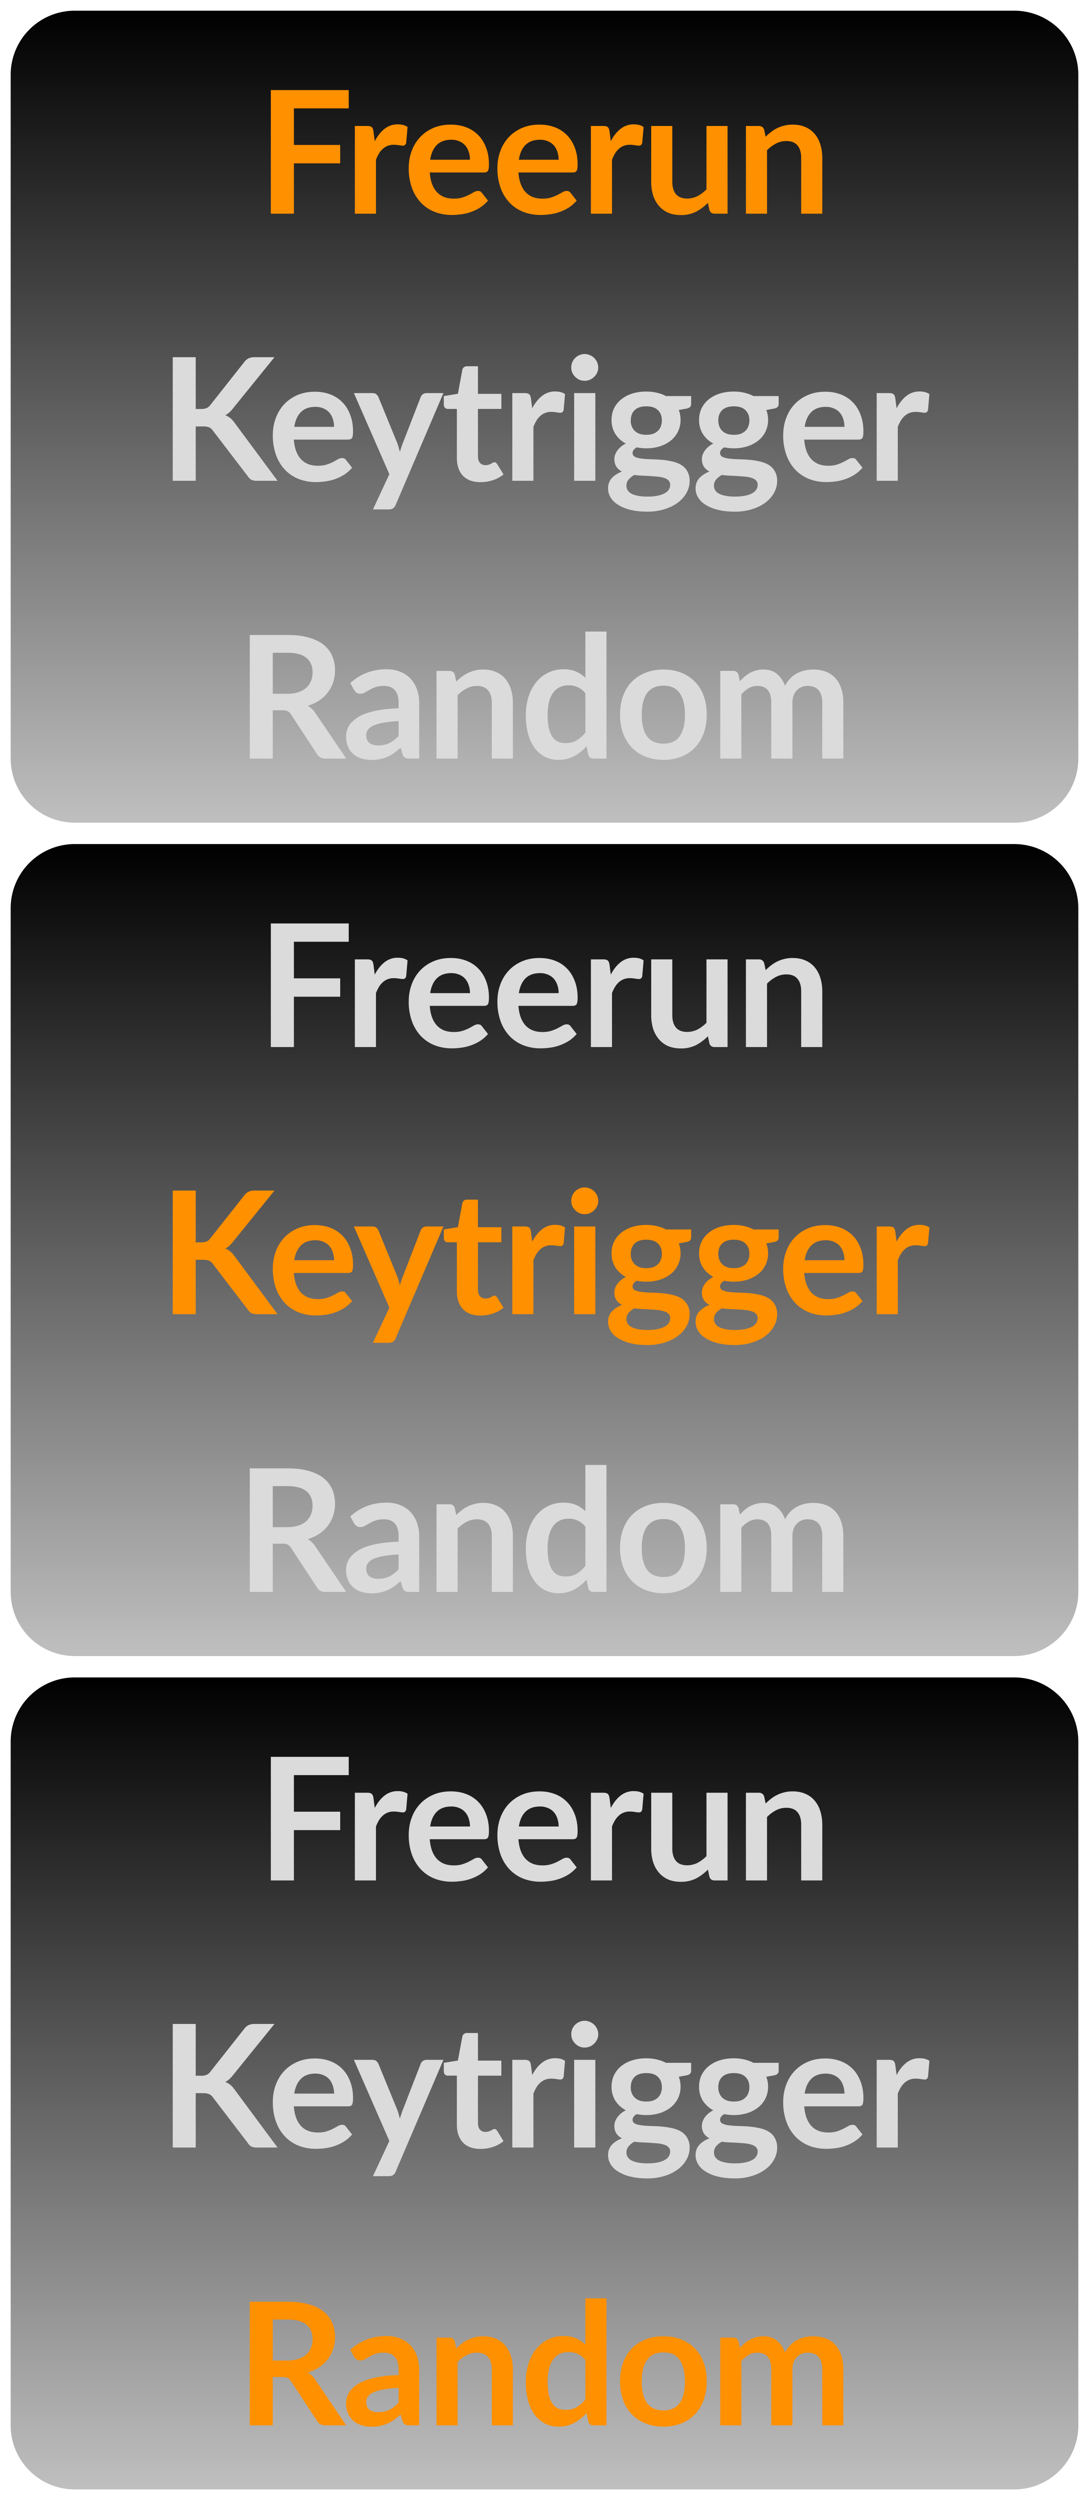<svg width="51" height="117" fill="none" xmlns="http://www.w3.org/2000/svg"><path d="M.5 3.5a3 3 0 0 1 3-3h44a3 3 0 0 1 3 3v32a3 3 0 0 1-3 3h-44a3 3 0 0 1-3-3v-32Z" fill="url(#a)"/><path d="M13.764 5.072v1.712h2.168v.86h-2.168V10h-1.08V4.216h3.648v.856h-2.568Zm3.787 1.536c.128-.246.28-.438.456-.576a.966.966 0 0 1 .623-.212c.19 0 .342.041.457.124l-.064.74a.195.195 0 0 1-.06.104.16.16 0 0 1-.1.028c-.04 0-.1-.007-.18-.02a1.34 1.34 0 0 0-.229-.02.74.74 0 0 0-.524.188.973.973 0 0 0-.18.216 2.31 2.31 0 0 0-.143.292V10h-.988V5.896h.58c.1 0 .171.018.211.056.04.034.067.098.08.192l.06.464Zm4.459.868c0-.128-.019-.248-.056-.36a.833.833 0 0 0-.16-.3.73.73 0 0 0-.276-.2.905.905 0 0 0-.384-.076c-.286 0-.511.081-.676.244-.163.162-.267.393-.312.692h1.864Zm-1.884.596c.016.21.053.393.112.548.058.152.136.278.232.38.096.098.209.173.34.224.133.048.28.072.44.072.16 0 .297-.019.412-.056a1.84 1.84 0 0 0 .304-.124c.088-.046.164-.087.228-.124a.394.394 0 0 1 .192-.056c.082 0 .144.03.184.092l.284.36a1.69 1.69 0 0 1-.368.324 2.188 2.188 0 0 1-.88.316c-.152.021-.3.032-.444.032-.286 0-.551-.047-.796-.14a1.818 1.818 0 0 1-.64-.42 1.996 1.996 0 0 1-.428-.688 2.679 2.679 0 0 1-.156-.952c0-.28.045-.543.136-.788.09-.248.22-.463.388-.644.17-.184.377-.33.62-.436.245-.107.521-.16.828-.16.258 0 .497.041.716.124.218.082.406.204.564.364.157.157.28.352.368.584.09.23.136.492.136.788 0 .15-.016.25-.048.304-.032.05-.094.076-.184.076h-2.54Zm6.037-.596c0-.128-.018-.248-.056-.36a.833.833 0 0 0-.16-.3.73.73 0 0 0-.276-.2.906.906 0 0 0-.384-.076c-.285 0-.51.081-.676.244-.163.162-.267.393-.312.692h1.864Zm-1.884.596c.016.21.053.393.112.548.059.152.136.278.232.38.096.098.21.173.34.224.133.048.28.072.44.072.16 0 .298-.019.412-.056.117-.038.219-.079.304-.124.088-.046.164-.087.228-.124a.393.393 0 0 1 .192-.056c.083 0 .144.03.184.092l.284.36c-.11.128-.232.236-.368.324a2.188 2.188 0 0 1-.88.316c-.152.021-.3.032-.444.032-.285 0-.55-.047-.796-.14a1.817 1.817 0 0 1-.64-.42 1.994 1.994 0 0 1-.428-.688 2.679 2.679 0 0 1-.156-.952c0-.28.045-.543.136-.788.09-.248.22-.463.388-.644.17-.184.378-.33.62-.436.245-.107.521-.16.828-.16.259 0 .498.041.716.124.219.082.407.204.564.364.157.157.28.352.368.584.09.23.136.492.136.788 0 .15-.016.25-.048.304-.032.05-.093.076-.184.076h-2.54Zm4.326-1.464c.128-.246.28-.438.456-.576a.966.966 0 0 1 .624-.212c.189 0 .34.041.456.124l-.064.74a.195.195 0 0 1-.06.104.16.16 0 0 1-.1.028c-.04 0-.1-.007-.18-.02a1.34 1.34 0 0 0-.228-.02.74.74 0 0 0-.524.188.967.967 0 0 0-.18.216c-.051.085-.1.182-.144.292V10h-.988V5.896h.58c.1 0 .172.018.212.056.04.034.066.098.08.192l.06.464Zm5.468-.712V10h-.604c-.13 0-.213-.06-.248-.18l-.068-.328c-.168.17-.353.31-.556.416a1.55 1.55 0 0 1-.716.156c-.224 0-.423-.037-.596-.112a1.213 1.213 0 0 1-.432-.324 1.437 1.437 0 0 1-.268-.492 2.154 2.154 0 0 1-.088-.632V5.896h.988v2.608c0 .25.057.445.172.584.117.136.292.204.524.204.17 0 .33-.038.48-.112.15-.078.29-.183.424-.316V5.896h.988Zm1.784.504c.082-.083.169-.159.26-.228a1.597 1.597 0 0 1 .624-.296c.117-.03.245-.044.384-.044.224 0 .422.038.596.116.173.074.317.181.432.32.117.136.205.3.264.492.06.19.092.398.092.628V10h-.988V7.388c0-.25-.058-.444-.172-.58-.115-.139-.29-.208-.524-.208-.171 0-.331.038-.48.116a1.72 1.72 0 0 0-.424.316V10h-.988V5.896h.604c.128 0 .212.06.252.18l.068.324Z" fill="#FF9000"/><path d="M9.166 19.14h.252a.683.683 0 0 0 .252-.04.444.444 0 0 0 .172-.136l1.596-2.02a.565.565 0 0 1 .208-.176.664.664 0 0 1 .28-.052h.928l-1.948 2.404c-.115.147-.234.25-.356.312a.769.769 0 0 1 .236.136c.072.056.14.13.204.224l2.008 2.708h-.948a.623.623 0 0 1-.288-.052.471.471 0 0 1-.156-.16L9.97 20.152A.428.428 0 0 0 9.794 20a.741.741 0 0 0-.288-.044h-.34V22.5H8.09v-5.784h1.076v2.424Zm6.48.836c0-.128-.02-.248-.057-.36a.833.833 0 0 0-.16-.3.731.731 0 0 0-.276-.2.905.905 0 0 0-.384-.076c-.285 0-.51.081-.676.244-.162.163-.266.393-.312.692h1.864Zm-1.885.596c.016.21.054.393.112.548.059.152.136.279.232.38.096.099.21.173.34.224.134.048.28.072.44.072.16 0 .298-.019.412-.056.118-.037.219-.079.304-.124.088-.045.164-.087.228-.124a.393.393 0 0 1 .192-.056c.083 0 .144.03.184.092l.284.36c-.109.128-.232.236-.368.324a2.188 2.188 0 0 1-.88.316c-.152.021-.3.032-.444.032a2.22 2.22 0 0 1-.796-.14 1.817 1.817 0 0 1-.64-.42 1.995 1.995 0 0 1-.428-.688 2.68 2.68 0 0 1-.156-.952c0-.28.046-.543.136-.788.091-.248.22-.463.388-.644.171-.184.378-.33.62-.436.246-.107.522-.16.828-.16.259 0 .498.041.716.124.219.083.407.204.564.364.158.157.28.352.368.584.091.23.136.492.136.788 0 .15-.016.25-.048.304-.032.05-.093.076-.184.076h-2.54Zm7.005-2.176-2.236 5.232a.359.359 0 0 1-.116.156c-.046.037-.116.056-.212.056h-.736l.768-1.648-1.66-3.796h.868c.077 0 .137.019.18.056a.35.35 0 0 1 .1.128l.872 2.128c.029.072.053.144.072.216l.06.22.072-.22c.024-.075.05-.148.08-.22l.824-2.124a.29.29 0 0 1 .272-.184h.792Zm1.738 4.168c-.357 0-.632-.1-.824-.3-.189-.203-.284-.481-.284-.836v-2.292h-.42a.192.192 0 0 1-.136-.052c-.037-.035-.056-.087-.056-.156v-.392l.66-.108.208-1.12a.219.219 0 0 1 .076-.124.226.226 0 0 1 .144-.044h.512v1.292h1.096v.704h-1.096v2.224c0 .128.031.228.092.3a.33.33 0 0 0 .26.108.49.49 0 0 0 .26-.068c.032-.016.06-.03.084-.044a.129.129 0 0 1 .072-.024c.03 0 .054.008.072.024a.286.286 0 0 1 .06.064l.296.48c-.144.12-.309.21-.496.272-.186.061-.38.092-.58.092Zm2.42-3.456c.129-.245.28-.437.457-.576a.966.966 0 0 1 .624-.212c.19 0 .341.041.456.124l-.064.74a.195.195 0 0 1-.06.104.159.159 0 0 1-.1.028c-.04 0-.1-.007-.18-.02a1.343 1.343 0 0 0-.228-.02.74.74 0 0 0-.524.188.969.969 0 0 0-.18.216c-.05.085-.099.183-.144.292V22.5h-.988v-4.104h.58c.101 0 .172.019.212.056.04.035.067.099.08.192l.06.464Zm2.957-.712V22.5h-.992v-4.104h.992Zm.136-1.196a.563.563 0 0 1-.052.24.642.642 0 0 1-.14.196.664.664 0 0 1-.2.136.642.642 0 0 1-.492 0 .679.679 0 0 1-.332-.332.642.642 0 0 1 0-.488.619.619 0 0 1 .332-.332.599.599 0 0 1 .492 0 .63.63 0 0 1 .392.58Zm2.252 3.148c.122 0 .229-.016.32-.048a.628.628 0 0 0 .224-.14.536.536 0 0 0 .136-.212.747.747 0 0 0 .047-.272c0-.203-.06-.363-.183-.48-.12-.12-.302-.18-.544-.18-.243 0-.426.06-.548.18-.12.117-.18.277-.18.48a.647.647 0 0 0 .18.484.674.674 0 0 0 .227.14c.094.032.2.048.32.048Zm1.116 2.336a.273.273 0 0 0-.073-.196.457.457 0 0 0-.196-.116c-.082-.03-.18-.05-.291-.064a15.121 15.121 0 0 0-.736-.048 4.463 4.463 0 0 1-.384-.032.954.954 0 0 0-.268.216.446.446 0 0 0-.049.488.465.465 0 0 0 .172.164c.08.045.183.08.309.104.125.027.278.04.46.04.183 0 .342-.015.476-.044.133-.027.242-.065.328-.116a.477.477 0 0 0 .192-.176.42.42 0 0 0 .06-.22Zm.983-4.148v.368c0 .117-.07.19-.212.216l-.367.068c.055.141.083.296.083.464a1.216 1.216 0 0 1-.46.968 1.61 1.61 0 0 1-.511.268 2.093 2.093 0 0 1-.633.092c-.08 0-.157-.004-.232-.012a2.933 2.933 0 0 1-.22-.032c-.127.077-.191.164-.191.26 0 .083.037.144.111.184.078.037.18.064.305.08s.267.027.427.032c.16.003.325.01.492.024.168.013.332.037.492.072.16.032.303.084.428.156.126.072.226.17.3.296a.88.88 0 0 1 .117.476c0 .181-.046.357-.136.528-.089.17-.218.323-.389.456-.167.133-.375.24-.623.32a2.624 2.624 0 0 1-.84.124c-.31 0-.58-.03-.809-.092a1.859 1.859 0 0 1-.572-.24 1.019 1.019 0 0 1-.34-.344.812.812 0 0 1-.111-.408c0-.192.057-.352.171-.48.118-.13.278-.235.48-.312a.69.69 0 0 1-.26-.224.639.639 0 0 1-.095-.368c0-.061.01-.124.032-.188a.91.91 0 0 1 .1-.196 1.099 1.099 0 0 1 .404-.336 1.31 1.31 0 0 1-.492-.448 1.207 1.207 0 0 1-.177-.656c0-.203.04-.385.12-.548a1.24 1.24 0 0 1 .34-.42c.147-.117.32-.207.516-.268.2-.061.418-.092.652-.092.177 0 .342.019.497.056.154.035.296.087.424.156h1.18Zm2 1.812c.122 0 .229-.016.32-.048a.63.63 0 0 0 .223-.14.538.538 0 0 0 .136-.212.747.747 0 0 0 .048-.272c0-.203-.061-.363-.184-.48-.12-.12-.301-.18-.544-.18-.242 0-.425.06-.548.18-.12.117-.18.277-.18.48 0 .096.015.185.044.268a.645.645 0 0 0 .136.216.672.672 0 0 0 .228.14c.094.032.2.048.32.048Zm1.115 2.336a.273.273 0 0 0-.072-.196.457.457 0 0 0-.196-.116c-.082-.03-.18-.05-.292-.064a15.17 15.17 0 0 0-.736-.048 4.456 4.456 0 0 1-.384-.032.952.952 0 0 0-.268.216.445.445 0 0 0-.048.488.464.464 0 0 0 .172.164c.08.045.183.08.308.104.126.027.279.04.46.04.184 0 .343-.015.476-.044.134-.027.243-.065.328-.116a.477.477 0 0 0 .192-.176.42.42 0 0 0 .06-.22Zm.984-4.148v.368c0 .117-.07.19-.212.216l-.368.068c.056.141.084.296.084.464a1.216 1.216 0 0 1-.46.968 1.61 1.61 0 0 1-.512.268 2.094 2.094 0 0 1-.632.092c-.08 0-.157-.004-.232-.012a2.925 2.925 0 0 1-.22-.032c-.128.077-.192.164-.192.26 0 .083.038.144.112.184a1 1 0 0 0 .304.08c.126.016.268.027.428.032.16.003.324.01.492.024.168.013.332.037.492.072.16.032.303.084.428.156a.82.82 0 0 1 .3.296.88.88 0 0 1 .116.476c0 .181-.045.357-.136.528-.088.17-.217.323-.388.456-.168.133-.376.24-.624.32a2.624 2.624 0 0 1-.84.124c-.309 0-.578-.03-.808-.092a1.859 1.859 0 0 1-.572-.24 1.019 1.019 0 0 1-.34-.344.811.811 0 0 1-.112-.408c0-.192.058-.352.172-.48a1.21 1.21 0 0 1 .48-.312.69.69 0 0 1-.26-.224.639.639 0 0 1-.096-.368c0-.061.011-.124.032-.188a.905.905 0 0 1 .1-.196 1.096 1.096 0 0 1 .404-.336 1.31 1.31 0 0 1-.492-.448 1.207 1.207 0 0 1-.176-.656c0-.203.04-.385.12-.548a1.24 1.24 0 0 1 .34-.42c.147-.117.319-.207.516-.268.2-.061.418-.092.652-.092.176 0 .342.019.496.056.155.035.296.087.424.156h1.18Zm3.08 1.44a1.13 1.13 0 0 0-.055-.36.831.831 0 0 0-.16-.3.731.731 0 0 0-.276-.2.905.905 0 0 0-.384-.076c-.286 0-.511.081-.676.244-.163.163-.267.393-.313.692h1.864Zm-1.883.596c.015.21.053.393.111.548.06.152.136.279.233.38.095.099.209.173.34.224.133.048.28.072.44.072.16 0 .297-.019.412-.056.117-.037.218-.079.303-.124.089-.045.164-.087.228-.124a.394.394 0 0 1 .192-.056c.083 0 .145.03.184.092l.285.36a1.69 1.69 0 0 1-.369.324 2.186 2.186 0 0 1-.88.316c-.151.021-.3.032-.444.032-.285 0-.55-.047-.795-.14a1.818 1.818 0 0 1-.64-.42 1.996 1.996 0 0 1-.428-.688 2.68 2.68 0 0 1-.157-.952c0-.28.046-.543.136-.788.091-.248.22-.463.389-.644.17-.184.377-.33.62-.436.245-.107.52-.16.828-.16.258 0 .497.041.715.124.22.083.407.204.565.364.157.157.28.352.367.584.091.23.136.492.136.788 0 .15-.016.25-.047.304-.032.05-.094.076-.184.076h-2.54Zm4.325-1.464c.128-.245.28-.437.456-.576a.966.966 0 0 1 .624-.212c.19 0 .341.041.456.124l-.064.74a.197.197 0 0 1-.06.104.16.16 0 0 1-.1.028c-.04 0-.1-.007-.18-.02a1.345 1.345 0 0 0-.228-.02.739.739 0 0 0-.524.188.969.969 0 0 0-.18.216c-.05.085-.099.183-.144.292V22.5h-.988v-4.104h.58c.101 0 .172.019.212.056.04.035.067.099.08.192l.06.464ZM13.446 32.468c.203 0 .379-.025.528-.076.152-.05.276-.12.372-.208a.85.85 0 0 0 .22-.32 1.1 1.1 0 0 0 .072-.404c0-.293-.097-.518-.292-.676-.192-.157-.486-.236-.884-.236h-.688v1.92h.672Zm2.768 3.032h-.972c-.184 0-.317-.072-.4-.216l-1.216-1.852a.42.42 0 0 0-.152-.148.513.513 0 0 0-.24-.044h-.46v2.26h-1.076v-5.784h1.764c.392 0 .728.041 1.008.124.283.08.513.194.692.34.181.147.315.323.4.528.086.203.128.427.128.672 0 .195-.03.379-.088.552a1.625 1.625 0 0 1-.648.844c-.157.107-.337.19-.54.252.07.04.133.088.192.144a.953.953 0 0 1 .16.192l1.448 2.136Zm2.454-1.752a5.198 5.198 0 0 0-.72.076c-.194.035-.35.08-.468.136a.615.615 0 0 0-.252.196.426.426 0 0 0-.076.244c0 .174.051.297.152.372a.677.677 0 0 0 .404.112c.203 0 .378-.036.524-.108.15-.075.295-.187.436-.336v-.692Zm-2.264-1.78c.472-.432 1.04-.648 1.704-.648.24 0 .455.04.644.12.19.077.35.187.48.328.131.139.23.306.296.5.07.195.104.408.104.64V35.5h-.448a.472.472 0 0 1-.216-.04c-.05-.03-.09-.087-.12-.172l-.088-.296a3.898 3.898 0 0 1-.304.248c-.098.07-.201.128-.308.176a1.845 1.845 0 0 1-1.224.08 1.08 1.08 0 0 1-.38-.212.943.943 0 0 1-.248-.348 1.236 1.236 0 0 1-.088-.484.947.947 0 0 1 .22-.604c.08-.093.183-.181.308-.264.126-.083.279-.155.46-.216.184-.061.398-.11.64-.148.243-.04.52-.064.832-.072v-.24c0-.275-.058-.477-.176-.608-.117-.133-.286-.2-.508-.2-.16 0-.293.019-.4.056-.104.038-.196.08-.276.128l-.22.124a.421.421 0 0 1-.216.056.292.292 0 0 1-.176-.052.478.478 0 0 1-.116-.128l-.176-.316Zm4.963-.068a2.61 2.61 0 0 1 .26-.228 1.6 1.6 0 0 1 .624-.296c.117-.03.245-.044.384-.044.224 0 .422.039.596.116.173.075.317.181.432.32.117.136.205.3.264.492.061.19.092.399.092.628V35.5h-.988v-2.612c0-.25-.057-.444-.172-.58-.115-.139-.29-.208-.524-.208-.17 0-.33.039-.48.116-.15.078-.29.183-.424.316V35.5h-.988v-4.104h.604c.128 0 .212.06.252.18l.068.324Zm6.047.544a.968.968 0 0 0-.792-.372.944.944 0 0 0-.404.084.806.806 0 0 0-.308.256c-.085.112-.15.256-.195.432a2.453 2.453 0 0 0-.069.616c0 .24.02.444.056.612.04.165.096.301.168.408.072.104.16.18.264.228.104.046.22.068.349.068.205 0 .38-.043.523-.128.145-.085.28-.207.409-.364v-1.84Zm.988-2.888V35.5h-.604c-.13 0-.213-.06-.247-.18l-.084-.396c-.166.19-.357.343-.572.46a1.528 1.528 0 0 1-.748.176c-.224 0-.43-.047-.616-.14a1.398 1.398 0 0 1-.484-.404 2.02 2.02 0 0 1-.313-.66 3.381 3.381 0 0 1-.108-.896c0-.304.042-.587.124-.848.083-.261.202-.488.357-.68.154-.192.34-.341.556-.448a1.59 1.59 0 0 1 .727-.164c.23 0 .426.036.588.108.163.072.308.17.436.292v-2.164h.988Zm2.671 1.776c.305 0 .58.05.828.148a1.795 1.795 0 0 1 1.052 1.084c.096.261.144.553.144.876 0 .326-.047.619-.144.88a1.87 1.87 0 0 1-.412.668 1.77 1.77 0 0 1-.64.424 2.221 2.221 0 0 1-.828.148c-.306 0-.585-.05-.835-.148a1.81 1.81 0 0 1-.645-.424 1.95 1.95 0 0 1-.412-.668 2.538 2.538 0 0 1-.143-.88c0-.322.047-.614.143-.876.1-.261.236-.483.412-.664.18-.181.394-.321.645-.42.25-.099.529-.148.835-.148Zm0 3.468c.342 0 .594-.114.756-.344.166-.23.248-.565.248-1.008 0-.443-.082-.78-.247-1.012-.163-.232-.415-.348-.756-.348-.347 0-.605.117-.773.352-.165.232-.247.568-.247 1.008 0 .44.082.776.248 1.008.168.23.425.344.771.344Zm2.658.7v-4.104h.604c.128 0 .212.06.252.18l.064.304c.072-.08.147-.153.224-.22a1.344 1.344 0 0 1 .88-.328c.259 0 .47.07.636.212.168.139.294.324.376.556a1.285 1.285 0 0 1 .556-.588c.115-.061.236-.107.364-.136.13-.03.262-.044.392-.044.227 0 .428.035.604.104.176.07.324.17.444.304.12.134.21.296.272.488.064.192.096.412.096.66V35.5h-.988v-2.612c0-.261-.057-.457-.172-.588-.114-.133-.282-.2-.504-.2a.682.682 0 0 0-.512.204.678.678 0 0 0-.152.244.955.955 0 0 0-.056.34V35.5h-.992v-2.612c0-.274-.056-.474-.168-.6-.11-.125-.27-.188-.484-.188a.798.798 0 0 0-.404.108c-.122.07-.237.166-.344.288V35.5h-.988Z" fill="#DBDBDB"/><path d="M.5 42.5a3 3 0 0 1 3-3h44a3 3 0 0 1 3 3v32a3 3 0 0 1-3 3h-44a3 3 0 0 1-3-3v-32Z" fill="url(#b)"/><path d="M13.764 44.072v1.712h2.168v.86h-2.168V49h-1.08v-5.784h3.648v.856h-2.568Zm3.787 1.536c.128-.245.28-.438.456-.576a.966.966 0 0 1 .623-.212c.19 0 .342.041.457.124l-.064.74a.195.195 0 0 1-.06.104.159.159 0 0 1-.1.028c-.04 0-.1-.007-.18-.02a1.343 1.343 0 0 0-.229-.02.741.741 0 0 0-.524.188.974.974 0 0 0-.18.216 2.31 2.31 0 0 0-.143.292V49h-.988v-4.104h.58c.1 0 .171.018.211.056.04.035.067.099.08.192l.06.464Zm4.459.868c0-.128-.019-.248-.056-.36a.833.833 0 0 0-.16-.3.731.731 0 0 0-.276-.2.905.905 0 0 0-.384-.076c-.286 0-.511.081-.676.244-.163.163-.267.393-.312.692h1.864Zm-1.884.596c.016.21.053.393.112.548.058.152.136.279.232.38.096.099.209.173.34.224.133.048.28.072.44.072.16 0 .297-.019.412-.056a1.84 1.84 0 0 0 .304-.124c.088-.045.164-.087.228-.124a.394.394 0 0 1 .192-.056c.082 0 .144.03.184.092l.284.36a1.69 1.69 0 0 1-.368.324 2.188 2.188 0 0 1-.88.316c-.152.021-.3.032-.444.032a2.22 2.22 0 0 1-.796-.14 1.818 1.818 0 0 1-.64-.42 1.996 1.996 0 0 1-.428-.688 2.68 2.68 0 0 1-.156-.952c0-.28.045-.543.136-.788.09-.248.22-.463.388-.644.17-.184.377-.33.62-.436.245-.107.521-.16.828-.16.258 0 .497.041.716.124.218.082.406.204.564.364.157.157.28.352.368.584.09.23.136.492.136.788 0 .15-.016.25-.048.304-.032.05-.094.076-.184.076h-2.54Zm6.037-.596c0-.128-.018-.248-.056-.36a.833.833 0 0 0-.16-.3.731.731 0 0 0-.276-.2.905.905 0 0 0-.384-.076c-.285 0-.51.081-.676.244-.163.163-.267.393-.312.692h1.864Zm-1.884.596c.016.21.053.393.112.548.059.152.136.279.232.38.096.099.21.173.34.224.133.048.28.072.44.072.16 0 .298-.019.412-.056.117-.038.219-.079.304-.124.088-.045.164-.087.228-.124a.393.393 0 0 1 .192-.056c.083 0 .144.03.184.092l.284.36c-.11.128-.232.236-.368.324a2.188 2.188 0 0 1-.88.316c-.152.021-.3.032-.444.032a2.22 2.22 0 0 1-.796-.14 1.817 1.817 0 0 1-.64-.42 1.995 1.995 0 0 1-.428-.688 2.68 2.68 0 0 1-.156-.952c0-.28.045-.543.136-.788.09-.248.22-.463.388-.644.17-.184.378-.33.62-.436.245-.107.521-.16.828-.16.259 0 .498.041.716.124.219.082.407.204.564.364.157.157.28.352.368.584.09.23.136.492.136.788 0 .15-.016.25-.048.304-.032.05-.093.076-.184.076h-2.54Zm4.326-1.464c.128-.245.28-.438.456-.576a.966.966 0 0 1 .624-.212c.189 0 .34.041.456.124l-.064.74a.195.195 0 0 1-.06.104.159.159 0 0 1-.1.028c-.04 0-.1-.007-.18-.02a1.343 1.343 0 0 0-.228-.02.74.74 0 0 0-.524.188.969.969 0 0 0-.18.216c-.051.085-.1.182-.144.292V49h-.988v-4.104h.58c.1 0 .172.018.212.056.04.035.066.099.08.192l.06.464Zm5.468-.712V49h-.604c-.13 0-.213-.06-.248-.18l-.068-.328c-.168.17-.353.31-.556.416a1.55 1.55 0 0 1-.716.156c-.224 0-.423-.038-.596-.112a1.213 1.213 0 0 1-.432-.324 1.437 1.437 0 0 1-.268-.492 2.154 2.154 0 0 1-.088-.632v-2.608h.988v2.608c0 .25.057.445.172.584.117.136.292.204.524.204.17 0 .33-.038.48-.112.15-.078.29-.183.424-.316v-2.968h.988Zm1.784.504a2.6 2.6 0 0 1 .26-.228 1.597 1.597 0 0 1 .624-.296c.117-.03.245-.044.384-.044.224 0 .422.038.596.116.173.075.317.181.432.32.117.136.205.3.264.492.06.19.092.398.092.628V49h-.988v-2.612c0-.25-.058-.444-.172-.58-.115-.139-.29-.208-.524-.208-.171 0-.331.038-.48.116a1.72 1.72 0 0 0-.424.316V49h-.988v-4.104h.604c.128 0 .212.06.252.18l.068.324Z" fill="#DBDBDB"/><path d="M9.166 58.14h.252a.683.683 0 0 0 .252-.04.444.444 0 0 0 .172-.136l1.596-2.02a.565.565 0 0 1 .208-.176.664.664 0 0 1 .28-.052h.928l-1.948 2.404c-.115.147-.234.25-.356.312a.769.769 0 0 1 .236.136c.072.056.14.13.204.224l2.008 2.708h-.948a.623.623 0 0 1-.288-.052.471.471 0 0 1-.156-.16L9.97 59.152A.428.428 0 0 0 9.794 59a.741.741 0 0 0-.288-.044h-.34V61.5H8.09v-5.784h1.076v2.424Zm6.48.836c0-.128-.02-.248-.057-.36a.833.833 0 0 0-.16-.3.731.731 0 0 0-.276-.2.905.905 0 0 0-.384-.076c-.285 0-.51.081-.676.244-.162.163-.266.393-.312.692h1.864Zm-1.885.596c.016.21.054.393.112.548.059.152.136.279.232.38.096.099.21.173.34.224.134.048.28.072.44.072.16 0 .298-.019.412-.056.118-.037.219-.079.304-.124.088-.045.164-.087.228-.124a.393.393 0 0 1 .192-.056c.083 0 .144.03.184.092l.284.36c-.109.128-.232.236-.368.324a2.188 2.188 0 0 1-.88.316c-.152.021-.3.032-.444.032a2.22 2.22 0 0 1-.796-.14 1.817 1.817 0 0 1-.64-.42 1.995 1.995 0 0 1-.428-.688 2.68 2.68 0 0 1-.156-.952c0-.28.046-.543.136-.788.091-.248.22-.463.388-.644.171-.184.378-.33.62-.436.246-.107.522-.16.828-.16.259 0 .498.041.716.124.219.083.407.204.564.364.158.157.28.352.368.584.091.23.136.492.136.788 0 .15-.016.25-.048.304-.032.05-.093.076-.184.076h-2.54Zm7.005-2.176-2.236 5.232a.359.359 0 0 1-.116.156c-.046.037-.116.056-.212.056h-.736l.768-1.648-1.66-3.796h.868c.077 0 .137.019.18.056a.35.35 0 0 1 .1.128l.872 2.128c.029.072.053.144.072.216l.06.22.072-.22c.024-.075.05-.148.08-.22l.824-2.124a.29.29 0 0 1 .272-.184h.792Zm1.738 4.168c-.357 0-.632-.1-.824-.3-.189-.203-.284-.481-.284-.836v-2.292h-.42a.192.192 0 0 1-.136-.052c-.037-.035-.056-.087-.056-.156v-.392l.66-.108.208-1.12a.219.219 0 0 1 .076-.124.226.226 0 0 1 .144-.044h.512v1.292h1.096v.704h-1.096v2.224c0 .128.031.228.092.3a.33.33 0 0 0 .26.108.49.49 0 0 0 .26-.068c.032-.016.06-.03.084-.044a.129.129 0 0 1 .072-.024c.03 0 .054.008.072.024a.286.286 0 0 1 .06.064l.296.48c-.144.12-.309.21-.496.272-.186.061-.38.092-.58.092Zm2.42-3.456c.129-.245.28-.437.457-.576a.966.966 0 0 1 .624-.212c.19 0 .341.041.456.124l-.064.74a.195.195 0 0 1-.06.104.159.159 0 0 1-.1.028c-.04 0-.1-.007-.18-.02a1.343 1.343 0 0 0-.228-.02.74.74 0 0 0-.524.188.969.969 0 0 0-.18.216c-.05.085-.099.183-.144.292V61.5h-.988v-4.104h.58c.101 0 .172.019.212.056.04.035.067.099.08.192l.06.464Zm2.957-.712V61.5h-.992v-4.104h.992Zm.136-1.196a.563.563 0 0 1-.052.24.642.642 0 0 1-.14.196.664.664 0 0 1-.2.136.642.642 0 0 1-.492 0 .679.679 0 0 1-.332-.332.642.642 0 0 1 0-.488.619.619 0 0 1 .332-.332.599.599 0 0 1 .492 0 .63.63 0 0 1 .392.58Zm2.252 3.148c.122 0 .229-.016.32-.048a.628.628 0 0 0 .224-.14.536.536 0 0 0 .136-.212.747.747 0 0 0 .047-.272c0-.203-.06-.363-.183-.48-.12-.12-.302-.18-.544-.18-.243 0-.426.06-.548.18-.12.117-.18.277-.18.48a.647.647 0 0 0 .18.484.674.674 0 0 0 .227.14c.094.032.2.048.32.048Zm1.116 2.336a.273.273 0 0 0-.073-.196.457.457 0 0 0-.196-.116c-.082-.03-.18-.05-.291-.064a15.121 15.121 0 0 0-.736-.048 4.463 4.463 0 0 1-.384-.032.954.954 0 0 0-.268.216.446.446 0 0 0-.049.488.465.465 0 0 0 .172.164c.08.045.183.08.309.104.125.027.278.04.46.04.183 0 .342-.015.476-.044.133-.027.242-.065.328-.116a.477.477 0 0 0 .192-.176.42.42 0 0 0 .06-.22Zm.983-4.148v.368c0 .117-.07.19-.212.216l-.367.068c.055.141.083.296.083.464a1.216 1.216 0 0 1-.46.968 1.61 1.61 0 0 1-.511.268 2.093 2.093 0 0 1-.633.092c-.08 0-.157-.004-.232-.012a2.933 2.933 0 0 1-.22-.032c-.127.077-.191.164-.191.26 0 .083.037.144.111.184.078.037.18.064.305.08s.267.027.427.032c.16.003.325.01.492.024.168.013.332.037.492.072.16.032.303.084.428.156.126.072.226.17.3.296a.88.88 0 0 1 .117.476c0 .181-.046.357-.136.528-.089.17-.218.323-.389.456-.167.133-.375.24-.623.32a2.624 2.624 0 0 1-.84.124c-.31 0-.58-.03-.809-.092a1.859 1.859 0 0 1-.572-.24 1.019 1.019 0 0 1-.34-.344.812.812 0 0 1-.111-.408c0-.192.057-.352.171-.48.118-.13.278-.235.48-.312a.69.69 0 0 1-.26-.224.639.639 0 0 1-.095-.368c0-.061.01-.124.032-.188a.91.91 0 0 1 .1-.196 1.099 1.099 0 0 1 .404-.336 1.31 1.31 0 0 1-.492-.448 1.207 1.207 0 0 1-.177-.656c0-.203.04-.385.12-.548a1.24 1.24 0 0 1 .34-.42c.147-.117.32-.207.516-.268.2-.061.418-.092.652-.092.177 0 .342.019.497.056.154.035.296.087.424.156h1.18Zm2 1.812c.122 0 .229-.016.32-.048a.63.63 0 0 0 .223-.14.538.538 0 0 0 .136-.212.747.747 0 0 0 .048-.272c0-.203-.061-.363-.184-.48-.12-.12-.301-.18-.544-.18-.242 0-.425.06-.548.18-.12.117-.18.277-.18.48 0 .096.015.185.044.268a.645.645 0 0 0 .136.216.672.672 0 0 0 .228.14c.094.032.2.048.32.048Zm1.115 2.336a.273.273 0 0 0-.072-.196.457.457 0 0 0-.196-.116c-.082-.03-.18-.05-.292-.064a15.17 15.17 0 0 0-.736-.048 4.456 4.456 0 0 1-.384-.032.952.952 0 0 0-.268.216.445.445 0 0 0-.048.488.464.464 0 0 0 .172.164c.08.045.183.08.308.104.126.027.279.04.46.04.184 0 .343-.015.476-.044.134-.027.243-.065.328-.116a.477.477 0 0 0 .192-.176.42.42 0 0 0 .06-.22Zm.984-4.148v.368c0 .117-.07.19-.212.216l-.368.068c.056.141.084.296.084.464a1.216 1.216 0 0 1-.46.968 1.61 1.61 0 0 1-.512.268 2.094 2.094 0 0 1-.632.092c-.08 0-.157-.004-.232-.012a2.925 2.925 0 0 1-.22-.032c-.128.077-.192.164-.192.26 0 .083.038.144.112.184a1 1 0 0 0 .304.08c.126.016.268.027.428.032.16.003.324.01.492.024.168.013.332.037.492.072.16.032.303.084.428.156a.82.82 0 0 1 .3.296.88.88 0 0 1 .116.476c0 .181-.045.357-.136.528-.088.17-.217.323-.388.456-.168.133-.376.24-.624.32a2.624 2.624 0 0 1-.84.124c-.309 0-.578-.03-.808-.092a1.859 1.859 0 0 1-.572-.24 1.019 1.019 0 0 1-.34-.344.811.811 0 0 1-.112-.408c0-.192.058-.352.172-.48a1.21 1.21 0 0 1 .48-.312.69.69 0 0 1-.26-.224.639.639 0 0 1-.096-.368c0-.061.011-.124.032-.188a.905.905 0 0 1 .1-.196 1.096 1.096 0 0 1 .404-.336 1.31 1.31 0 0 1-.492-.448 1.207 1.207 0 0 1-.176-.656c0-.203.04-.385.12-.548a1.24 1.24 0 0 1 .34-.42c.147-.117.319-.207.516-.268.2-.061.418-.092.652-.092.176 0 .342.019.496.056.155.035.296.087.424.156h1.18Zm3.08 1.44a1.13 1.13 0 0 0-.055-.36.831.831 0 0 0-.16-.3.731.731 0 0 0-.276-.2.905.905 0 0 0-.384-.076c-.286 0-.511.081-.676.244-.163.163-.267.393-.313.692h1.864Zm-1.883.596c.015.21.053.393.111.548.06.152.136.279.233.38.095.099.209.173.34.224.133.048.28.072.44.072.16 0 .297-.019.412-.056.117-.037.218-.079.303-.124.089-.045.164-.087.228-.124a.394.394 0 0 1 .192-.056c.083 0 .145.03.184.092l.285.36a1.69 1.69 0 0 1-.369.324 2.186 2.186 0 0 1-.88.316c-.151.021-.3.032-.444.032-.285 0-.55-.047-.795-.14a1.818 1.818 0 0 1-.64-.42 1.996 1.996 0 0 1-.428-.688 2.68 2.68 0 0 1-.157-.952c0-.28.046-.543.136-.788.091-.248.22-.463.389-.644.17-.184.377-.33.62-.436.245-.107.52-.16.828-.16.258 0 .497.041.715.124.22.083.407.204.565.364.157.157.28.352.367.584.091.23.136.492.136.788 0 .15-.016.25-.047.304-.032.05-.094.076-.184.076h-2.54Zm4.325-1.464c.128-.245.28-.437.456-.576a.966.966 0 0 1 .624-.212c.19 0 .341.041.456.124l-.064.74a.197.197 0 0 1-.06.104.16.16 0 0 1-.1.028c-.04 0-.1-.007-.18-.02a1.345 1.345 0 0 0-.228-.02.739.739 0 0 0-.524.188.969.969 0 0 0-.18.216c-.05.085-.099.183-.144.292V61.5h-.988v-4.104h.58c.101 0 .172.019.212.056.04.035.067.099.08.192l.06.464Z" fill="#FF9000"/><path d="M13.446 71.468c.203 0 .379-.025.528-.076.152-.05.276-.12.372-.208a.85.85 0 0 0 .22-.32 1.1 1.1 0 0 0 .072-.404c0-.293-.097-.519-.292-.676-.192-.157-.486-.236-.884-.236h-.688v1.92h.672Zm2.768 3.032h-.972c-.184 0-.317-.072-.4-.216l-1.216-1.852a.42.42 0 0 0-.152-.148.513.513 0 0 0-.24-.044h-.46v2.26h-1.076v-5.784h1.764c.392 0 .728.041 1.008.124.283.08.513.194.692.34.181.147.315.323.4.528.086.203.128.427.128.672 0 .195-.03.379-.088.552a1.625 1.625 0 0 1-.648.844c-.157.107-.337.19-.54.252.07.04.133.088.192.144a.954.954 0 0 1 .16.192l1.448 2.136Zm2.454-1.752a5.198 5.198 0 0 0-.72.076c-.194.035-.35.08-.468.136a.615.615 0 0 0-.252.196.426.426 0 0 0-.076.244c0 .173.051.297.152.372a.677.677 0 0 0 .404.112c.203 0 .378-.036.524-.108.15-.075.295-.186.436-.336v-.692Zm-2.264-1.78c.472-.432 1.04-.648 1.704-.648.24 0 .455.04.644.12.19.078.35.187.48.328.131.139.23.305.296.5.07.195.104.408.104.64V74.5h-.448a.472.472 0 0 1-.216-.04c-.05-.03-.09-.086-.12-.172l-.088-.296a3.9 3.9 0 0 1-.304.248c-.098.07-.201.128-.308.176a1.845 1.845 0 0 1-1.224.08 1.08 1.08 0 0 1-.38-.212.943.943 0 0 1-.248-.348 1.235 1.235 0 0 1-.088-.484.948.948 0 0 1 .22-.604c.08-.093.183-.181.308-.264.126-.083.279-.155.46-.216.184-.061.398-.11.64-.148.243-.04.52-.064.832-.072v-.24c0-.275-.058-.477-.176-.608-.117-.133-.286-.2-.508-.2-.16 0-.293.019-.4.056-.104.037-.196.08-.276.128l-.22.124a.421.421 0 0 1-.216.056.292.292 0 0 1-.176-.052.478.478 0 0 1-.116-.128l-.176-.316Zm4.963-.068c.082-.083.17-.159.26-.228a1.6 1.6 0 0 1 .624-.296c.117-.03.245-.044.384-.044.224 0 .422.039.596.116.173.075.317.181.432.32.117.136.205.3.264.492.061.19.092.399.092.628V74.5h-.988v-2.612c0-.25-.057-.444-.172-.58-.115-.139-.29-.208-.524-.208-.17 0-.33.039-.48.116-.15.078-.29.183-.424.316V74.5h-.988v-4.104h.604c.128 0 .212.06.252.18l.068.324Zm6.047.544a.968.968 0 0 0-.792-.372.944.944 0 0 0-.404.084.806.806 0 0 0-.308.256c-.085.112-.15.256-.195.432a2.453 2.453 0 0 0-.069.616c0 .24.02.444.056.612.04.165.096.302.168.408.072.104.16.18.264.228.104.046.22.068.349.068.205 0 .38-.042.523-.128.145-.085.28-.207.409-.364v-1.84Zm.988-2.888V74.5h-.604c-.13 0-.213-.06-.247-.18l-.084-.396c-.166.19-.357.343-.572.46a1.528 1.528 0 0 1-.748.176c-.224 0-.43-.047-.616-.14a1.398 1.398 0 0 1-.484-.404 2.02 2.02 0 0 1-.313-.66 3.381 3.381 0 0 1-.108-.896c0-.304.042-.586.124-.848.083-.261.202-.488.357-.68.154-.192.34-.341.556-.448a1.59 1.59 0 0 1 .727-.164c.23 0 .426.036.588.108.163.072.308.17.436.292v-2.164h.988Zm2.671 1.776c.305 0 .58.05.828.148a1.795 1.795 0 0 1 1.052 1.084c.096.262.144.554.144.876 0 .326-.047.619-.144.88a1.87 1.87 0 0 1-.412.668 1.77 1.77 0 0 1-.64.424 2.221 2.221 0 0 1-.828.148c-.306 0-.585-.05-.835-.148a1.81 1.81 0 0 1-.645-.424 1.95 1.95 0 0 1-.412-.668 2.538 2.538 0 0 1-.143-.88c0-.322.047-.614.143-.876.1-.261.236-.482.412-.664.18-.181.394-.321.645-.42.25-.099.529-.148.835-.148Zm0 3.468c.342 0 .594-.114.756-.344.166-.23.248-.565.248-1.008 0-.442-.082-.78-.247-1.012-.163-.232-.415-.348-.756-.348-.347 0-.605.118-.773.352-.165.232-.247.568-.247 1.008 0 .44.082.776.248 1.008.168.23.425.344.771.344Zm2.658.7v-4.104h.604c.128 0 .212.06.252.18l.064.304c.072-.08.147-.153.224-.22a1.344 1.344 0 0 1 .88-.328c.259 0 .47.07.636.212.168.139.294.324.376.556a1.285 1.285 0 0 1 .556-.588c.115-.061.236-.106.364-.136.13-.03.262-.044.392-.044.227 0 .428.035.604.104.176.07.324.17.444.304.12.134.21.296.272.488.064.192.096.412.096.66V74.5h-.988v-2.612c0-.261-.057-.457-.172-.588-.114-.133-.282-.2-.504-.2a.682.682 0 0 0-.512.204.678.678 0 0 0-.152.244.956.956 0 0 0-.056.34V74.5h-.992v-2.612c0-.275-.056-.475-.168-.6-.11-.125-.27-.188-.484-.188a.798.798 0 0 0-.404.108c-.122.07-.237.166-.344.288V74.5h-.988Z" fill="#DBDBDB"/><path d="M.5 81.5a3 3 0 0 1 3-3h44a3 3 0 0 1 3 3v32a3 3 0 0 1-3 3h-44a3 3 0 0 1-3-3v-32Z" fill="url(#c)"/><path d="M13.764 83.072v1.712h2.168v.86h-2.168V88h-1.08v-5.784h3.648v.856h-2.568Zm3.787 1.536c.128-.246.28-.438.456-.576a.966.966 0 0 1 .623-.212c.19 0 .342.041.457.124l-.064.74a.195.195 0 0 1-.06.104.159.159 0 0 1-.1.028c-.04 0-.1-.007-.18-.02a1.343 1.343 0 0 0-.229-.02.741.741 0 0 0-.524.188.974.974 0 0 0-.18.216 2.31 2.31 0 0 0-.143.292V88h-.988v-4.104h.58c.1 0 .171.019.211.056.04.035.067.099.08.192l.06.464Zm4.459.868c0-.128-.019-.248-.056-.36a.833.833 0 0 0-.16-.3.731.731 0 0 0-.276-.2.905.905 0 0 0-.384-.076c-.286 0-.511.081-.676.244-.163.162-.267.393-.312.692h1.864Zm-1.884.596c.016.21.053.393.112.548.058.152.136.278.232.38.096.099.209.173.34.224.133.048.28.072.44.072.16 0 .297-.019.412-.056a1.84 1.84 0 0 0 .304-.124c.088-.046.164-.087.228-.124a.394.394 0 0 1 .192-.056c.082 0 .144.03.184.092l.284.36a1.69 1.69 0 0 1-.368.324 2.188 2.188 0 0 1-.88.316c-.152.021-.3.032-.444.032a2.22 2.22 0 0 1-.796-.14 1.818 1.818 0 0 1-.64-.42 1.996 1.996 0 0 1-.428-.688 2.68 2.68 0 0 1-.156-.952c0-.28.045-.543.136-.788.09-.248.22-.463.388-.644.17-.184.377-.33.62-.436.245-.107.521-.16.828-.16.258 0 .497.041.716.124.218.082.406.204.564.364.157.157.28.352.368.584.09.23.136.492.136.788 0 .15-.016.25-.048.304-.032.05-.094.076-.184.076h-2.54Zm6.037-.596c0-.128-.018-.248-.056-.36a.833.833 0 0 0-.16-.3.731.731 0 0 0-.276-.2.905.905 0 0 0-.384-.076c-.285 0-.51.081-.676.244-.163.162-.267.393-.312.692h1.864Zm-1.884.596c.016.21.053.393.112.548.059.152.136.278.232.38.096.099.21.173.34.224.133.048.28.072.44.072.16 0 .298-.019.412-.056.117-.037.219-.079.304-.124.088-.046.164-.087.228-.124a.393.393 0 0 1 .192-.056c.083 0 .144.03.184.092l.284.36c-.11.128-.232.236-.368.324a2.188 2.188 0 0 1-.88.316c-.152.021-.3.032-.444.032a2.22 2.22 0 0 1-.796-.14 1.817 1.817 0 0 1-.64-.42 1.995 1.995 0 0 1-.428-.688 2.68 2.68 0 0 1-.156-.952c0-.28.045-.543.136-.788.09-.248.22-.463.388-.644.17-.184.378-.33.62-.436.245-.107.521-.16.828-.16.259 0 .498.041.716.124.219.082.407.204.564.364.157.157.28.352.368.584.09.23.136.492.136.788 0 .15-.016.25-.048.304-.032.05-.093.076-.184.076h-2.54Zm4.326-1.464c.128-.246.28-.438.456-.576a.966.966 0 0 1 .624-.212c.189 0 .34.041.456.124l-.064.74a.195.195 0 0 1-.06.104.159.159 0 0 1-.1.028c-.04 0-.1-.007-.18-.02a1.343 1.343 0 0 0-.228-.02.74.74 0 0 0-.524.188.969.969 0 0 0-.18.216c-.051.085-.1.182-.144.292V88h-.988v-4.104h.58c.1 0 .172.019.212.056.04.035.066.099.08.192l.06.464Zm5.468-.712V88h-.604c-.13 0-.213-.06-.248-.18l-.068-.328c-.168.17-.353.31-.556.416a1.55 1.55 0 0 1-.716.156c-.224 0-.423-.037-.596-.112a1.213 1.213 0 0 1-.432-.324 1.437 1.437 0 0 1-.268-.492 2.154 2.154 0 0 1-.088-.632v-2.608h.988v2.608c0 .25.057.445.172.584.117.136.292.204.524.204.17 0 .33-.038.48-.112.15-.078.29-.183.424-.316v-2.968h.988Zm1.784.504a2.6 2.6 0 0 1 .26-.228 1.597 1.597 0 0 1 .624-.296c.117-.03.245-.044.384-.044.224 0 .422.039.596.116.173.075.317.181.432.32.117.136.205.3.264.492.06.19.092.398.092.628V88h-.988v-2.612c0-.25-.058-.444-.172-.58-.115-.139-.29-.208-.524-.208-.171 0-.331.038-.48.116a1.72 1.72 0 0 0-.424.316V88h-.988v-4.104h.604c.128 0 .212.06.252.18l.068.324ZM9.166 97.14h.252a.683.683 0 0 0 .252-.04.444.444 0 0 0 .172-.136l1.596-2.02a.565.565 0 0 1 .208-.176.664.664 0 0 1 .28-.052h.928l-1.948 2.404c-.115.147-.234.25-.356.312a.769.769 0 0 1 .236.136c.072.056.14.13.204.224l2.008 2.708h-.948a.619.619 0 0 1-.288-.052.471.471 0 0 1-.156-.16L9.97 98.152A.428.428 0 0 0 9.794 98a.741.741 0 0 0-.288-.044h-.34v2.544H8.09v-5.784h1.076v2.424Zm6.48.836c0-.128-.02-.248-.057-.36a.833.833 0 0 0-.16-.3.731.731 0 0 0-.276-.2.905.905 0 0 0-.384-.076c-.285 0-.51.081-.676.244-.162.163-.266.393-.312.692h1.864Zm-1.885.596c.016.21.054.393.112.548.059.152.136.279.232.38.096.099.21.173.34.224.134.048.28.072.44.072.16 0 .298-.019.412-.056.118-.037.219-.079.304-.124.088-.045.164-.087.228-.124a.393.393 0 0 1 .192-.056c.083 0 .144.03.184.092l.284.36a1.69 1.69 0 0 1-.368.324 2.188 2.188 0 0 1-.88.316c-.152.021-.3.032-.444.032-.285 0-.55-.047-.796-.14a1.816 1.816 0 0 1-.64-.42 1.995 1.995 0 0 1-.428-.688 2.68 2.68 0 0 1-.156-.952c0-.28.046-.543.136-.788.091-.248.22-.463.388-.644.171-.184.378-.33.62-.436.246-.107.522-.16.828-.16.259 0 .498.041.716.124.219.083.407.204.564.364.158.157.28.352.368.584.091.23.136.492.136.788 0 .15-.016.25-.048.304-.032.05-.093.076-.184.076h-2.54Zm7.005-2.176-2.236 5.232a.362.362 0 0 1-.116.156c-.046.037-.116.056-.212.056h-.736l.768-1.648-1.66-3.796h.868c.077 0 .137.019.18.056a.35.35 0 0 1 .1.128l.872 2.128c.029.072.053.144.072.216l.06.22.072-.22c.024-.075.05-.148.08-.22l.824-2.124a.29.29 0 0 1 .272-.184h.792Zm1.738 4.168c-.357 0-.632-.1-.824-.3-.189-.203-.284-.481-.284-.836v-2.292h-.42a.192.192 0 0 1-.136-.052c-.037-.035-.056-.087-.056-.156v-.392l.66-.108.208-1.12a.219.219 0 0 1 .076-.124.226.226 0 0 1 .144-.044h.512v1.292h1.096v.704h-1.096v2.224c0 .128.031.228.092.3a.33.33 0 0 0 .26.108.49.49 0 0 0 .26-.068c.032-.016.06-.03.084-.044a.129.129 0 0 1 .072-.024c.03 0 .054.008.072.024a.286.286 0 0 1 .06.064l.296.48a1.49 1.49 0 0 1-.496.272c-.186.061-.38.092-.58.092Zm2.42-3.456c.129-.245.28-.437.457-.576a.966.966 0 0 1 .624-.212c.19 0 .341.041.456.124l-.064.74a.195.195 0 0 1-.06.104.159.159 0 0 1-.1.028c-.04 0-.1-.007-.18-.02a1.343 1.343 0 0 0-.228-.02.74.74 0 0 0-.524.188.969.969 0 0 0-.18.216c-.05.085-.099.183-.144.292v2.528h-.988v-4.104h.58c.101 0 .172.019.212.056.04.035.067.099.08.192l.06.464Zm2.957-.712v4.104h-.992v-4.104h.992Zm.136-1.196a.563.563 0 0 1-.052.24.642.642 0 0 1-.14.196.664.664 0 0 1-.2.136.642.642 0 0 1-.492 0 .679.679 0 0 1-.332-.332.642.642 0 0 1 0-.488.619.619 0 0 1 .332-.332.599.599 0 0 1 .492 0 .63.63 0 0 1 .392.58Zm2.252 3.148c.122 0 .229-.016.32-.048a.628.628 0 0 0 .224-.14.536.536 0 0 0 .136-.212.747.747 0 0 0 .047-.272c0-.203-.06-.363-.183-.48-.12-.12-.302-.18-.544-.18-.243 0-.426.06-.548.18-.12.117-.18.277-.18.48a.647.647 0 0 0 .18.484.674.674 0 0 0 .227.14c.094.032.2.048.32.048Zm1.116 2.336a.274.274 0 0 0-.073-.196.457.457 0 0 0-.196-.116 1.357 1.357 0 0 0-.291-.064 13.848 13.848 0 0 0-.736-.048 4.346 4.346 0 0 1-.384-.032.943.943 0 0 0-.268.216.447.447 0 0 0-.049.488.463.463 0 0 0 .172.164c.08.045.183.08.309.104.125.027.278.04.46.04.183 0 .342-.015.476-.044.133-.027.242-.065.328-.116a.48.48 0 0 0 .192-.176.42.42 0 0 0 .06-.22Zm.983-4.148v.368c0 .117-.07.19-.212.216l-.367.068c.055.141.083.296.083.464a1.216 1.216 0 0 1-.46.968 1.61 1.61 0 0 1-.511.268 2.093 2.093 0 0 1-.633.092c-.08 0-.157-.004-.232-.012a2.933 2.933 0 0 1-.22-.032c-.127.077-.191.164-.191.26 0 .083.037.144.111.184.078.037.18.064.305.08s.267.027.427.032c.16.003.325.01.492.024.168.013.332.037.492.072.16.032.303.084.428.156.126.072.226.17.3.296a.88.88 0 0 1 .117.476c0 .181-.046.357-.136.528a1.38 1.38 0 0 1-.389.456 1.97 1.97 0 0 1-.623.32 2.616 2.616 0 0 1-.84.124c-.31 0-.58-.031-.809-.092a1.873 1.873 0 0 1-.572-.24 1.019 1.019 0 0 1-.34-.344.814.814 0 0 1-.111-.408c0-.192.057-.352.171-.48.118-.131.278-.235.48-.312a.69.69 0 0 1-.26-.224.639.639 0 0 1-.095-.368c0-.061.01-.124.032-.188a.91.91 0 0 1 .1-.196 1.099 1.099 0 0 1 .404-.336 1.31 1.31 0 0 1-.492-.448 1.207 1.207 0 0 1-.177-.656c0-.203.04-.385.12-.548a1.24 1.24 0 0 1 .34-.42c.147-.117.32-.207.516-.268.2-.061.418-.092.652-.092.177 0 .342.019.497.056.154.035.296.087.424.156h1.18Zm2 1.812c.122 0 .229-.016.32-.048a.63.63 0 0 0 .223-.14.538.538 0 0 0 .136-.212.747.747 0 0 0 .048-.272c0-.203-.061-.363-.184-.48-.12-.12-.301-.18-.544-.18-.242 0-.425.06-.548.18-.12.117-.18.277-.18.48 0 .096.015.185.044.268a.645.645 0 0 0 .136.216.672.672 0 0 0 .228.14c.094.032.2.048.32.048Zm1.115 2.336a.274.274 0 0 0-.072-.196.457.457 0 0 0-.196-.116 1.359 1.359 0 0 0-.292-.064 13.889 13.889 0 0 0-.736-.048 4.34 4.34 0 0 1-.384-.032.942.942 0 0 0-.268.216.446.446 0 0 0-.048.488.462.462 0 0 0 .172.164c.08.045.183.08.308.104.126.027.279.04.46.04.184 0 .343-.015.476-.044.134-.027.243-.065.328-.116a.48.48 0 0 0 .192-.176.42.42 0 0 0 .06-.22Zm.984-4.148v.368c0 .117-.07.19-.212.216l-.368.068c.056.141.084.296.084.464a1.216 1.216 0 0 1-.46.968 1.61 1.61 0 0 1-.512.268 2.094 2.094 0 0 1-.632.092c-.08 0-.157-.004-.232-.012a2.925 2.925 0 0 1-.22-.032c-.128.077-.192.164-.192.26 0 .083.038.144.112.184a1 1 0 0 0 .304.08c.126.016.268.027.428.032.16.003.324.01.492.024.168.013.332.037.492.072.16.032.303.084.428.156.126.072.226.17.3.296a.88.88 0 0 1 .116.476c0 .181-.045.357-.136.528a1.38 1.38 0 0 1-.388.456 1.97 1.97 0 0 1-.624.32 2.616 2.616 0 0 1-.84.124c-.309 0-.578-.031-.808-.092a1.873 1.873 0 0 1-.572-.24 1.019 1.019 0 0 1-.34-.344.813.813 0 0 1-.112-.408c0-.192.058-.352.172-.48.118-.131.278-.235.48-.312a.69.69 0 0 1-.26-.224.639.639 0 0 1-.096-.368c0-.061.011-.124.032-.188a.905.905 0 0 1 .1-.196 1.096 1.096 0 0 1 .404-.336 1.31 1.31 0 0 1-.492-.448 1.207 1.207 0 0 1-.176-.656c0-.203.04-.385.12-.548a1.24 1.24 0 0 1 .34-.42c.147-.117.319-.207.516-.268.2-.061.418-.092.652-.092.176 0 .342.019.496.056.155.035.296.087.424.156h1.18Zm3.08 1.44a1.13 1.13 0 0 0-.055-.36.831.831 0 0 0-.16-.3.731.731 0 0 0-.276-.2.905.905 0 0 0-.384-.076c-.286 0-.511.081-.676.244-.163.163-.267.393-.313.692h1.864Zm-1.883.596c.015.21.053.393.111.548.06.152.136.279.233.38.095.099.209.173.34.224.133.048.28.072.44.072.16 0 .297-.019.412-.056.117-.037.218-.079.303-.124.089-.045.164-.087.228-.124a.394.394 0 0 1 .192-.056c.083 0 .145.03.184.092l.285.36c-.11.128-.233.236-.369.324a2.186 2.186 0 0 1-.88.316c-.151.021-.3.032-.444.032-.285 0-.55-.047-.795-.14a1.817 1.817 0 0 1-.64-.42 1.996 1.996 0 0 1-.428-.688 2.68 2.68 0 0 1-.157-.952c0-.28.046-.543.136-.788.091-.248.22-.463.389-.644.17-.184.377-.33.62-.436.245-.107.52-.16.828-.16.258 0 .497.041.715.124.22.083.407.204.565.364.157.157.28.352.367.584.091.23.136.492.136.788 0 .15-.016.25-.047.304-.032.05-.094.076-.184.076h-2.54Zm4.325-1.464c.128-.245.28-.437.456-.576a.966.966 0 0 1 .624-.212c.19 0 .341.041.456.124l-.064.74a.197.197 0 0 1-.06.104.16.16 0 0 1-.1.028c-.04 0-.1-.007-.18-.02a1.345 1.345 0 0 0-.228-.02.739.739 0 0 0-.524.188.969.969 0 0 0-.18.216c-.05.085-.099.183-.144.292v2.528h-.988v-4.104h.58c.101 0 .172.019.212.056.04.035.067.099.08.192l.06.464Z" fill="#DBDBDB"/><path d="M13.446 110.468c.203 0 .379-.025.528-.076.152-.051.276-.12.372-.208a.85.85 0 0 0 .22-.32 1.1 1.1 0 0 0 .072-.404c0-.293-.097-.519-.292-.676-.192-.157-.486-.236-.884-.236h-.688v1.92h.672Zm2.768 3.032h-.972c-.184 0-.317-.072-.4-.216l-1.216-1.852a.42.42 0 0 0-.152-.148.517.517 0 0 0-.24-.044h-.46v2.26h-1.076v-5.784h1.764c.392 0 .728.041 1.008.124.283.08.513.193.692.34.181.147.315.323.4.528.086.203.128.427.128.672a1.706 1.706 0 0 1-.336 1.024c-.106.141-.24.265-.4.372a1.954 1.954 0 0 1-.54.252c.07.04.133.088.192.144a.937.937 0 0 1 .16.192l1.448 2.136Zm2.454-1.752a5.198 5.198 0 0 0-.72.076c-.194.035-.35.08-.468.136a.613.613 0 0 0-.252.196.427.427 0 0 0-.076.244c0 .173.051.297.152.372a.674.674 0 0 0 .404.112c.203 0 .378-.036.524-.108.15-.075.295-.187.436-.336v-.692Zm-2.264-1.78c.472-.432 1.04-.648 1.704-.648.24 0 .455.04.644.12.19.077.35.187.48.328.131.139.23.305.296.5.07.195.104.408.104.64v2.592h-.448a.468.468 0 0 1-.216-.04c-.05-.029-.09-.087-.12-.172l-.088-.296a3.969 3.969 0 0 1-.304.248 1.89 1.89 0 0 1-.308.176 1.827 1.827 0 0 1-.744.148 1.63 1.63 0 0 1-.48-.068 1.085 1.085 0 0 1-.38-.212.938.938 0 0 1-.248-.348 1.237 1.237 0 0 1-.088-.484.946.946 0 0 1 .22-.604c.08-.093.183-.181.308-.264.126-.083.279-.155.46-.216.184-.061.398-.111.64-.148.243-.04.52-.064.832-.072v-.24c0-.275-.058-.477-.176-.608-.117-.133-.286-.2-.508-.2-.16 0-.293.019-.4.056-.104.037-.196.08-.276.128l-.22.124a.424.424 0 0 1-.216.056.29.29 0 0 1-.176-.052.474.474 0 0 1-.116-.128l-.176-.316Zm4.963-.068c.082-.083.17-.159.26-.228a1.6 1.6 0 0 1 .624-.296c.117-.029.245-.044.384-.044.224 0 .422.039.596.116.173.075.317.181.432.32.117.136.205.3.264.492.061.189.092.399.092.628v2.612h-.988v-2.612c0-.251-.057-.444-.172-.58-.115-.139-.29-.208-.524-.208-.17 0-.33.039-.48.116-.15.077-.29.183-.424.316v2.968h-.988v-4.104h.604c.128 0 .212.06.252.18l.068.324Zm6.047.544a.968.968 0 0 0-.792-.372.944.944 0 0 0-.404.084.804.804 0 0 0-.308.256c-.085.112-.15.256-.195.432a2.453 2.453 0 0 0-.069.616c0 .24.02.444.056.612.04.165.096.301.168.408.072.104.16.18.264.228.104.045.22.068.349.068.205 0 .38-.043.523-.128.145-.085.28-.207.409-.364v-1.84Zm.988-2.888v5.944h-.604c-.13 0-.213-.06-.247-.18l-.084-.396a2.061 2.061 0 0 1-.572.46 1.532 1.532 0 0 1-.748.176c-.224 0-.43-.047-.616-.14a1.395 1.395 0 0 1-.484-.404 2.026 2.026 0 0 1-.313-.66 3.38 3.38 0 0 1-.108-.896c0-.304.042-.587.124-.848.083-.261.202-.488.357-.68.154-.192.34-.341.556-.448.215-.109.458-.164.727-.164.23 0 .426.036.588.108a1.5 1.5 0 0 1 .436.292v-2.164h.988Zm2.671 1.776c.305 0 .58.049.828.148.251.099.464.239.64.42.18.181.317.403.413.664.096.261.143.553.143.876 0 .325-.047.619-.144.88a1.873 1.873 0 0 1-.412.668c-.175.184-.389.325-.64.424a2.215 2.215 0 0 1-.828.148c-.306 0-.585-.049-.835-.148a1.813 1.813 0 0 1-.645-.424 1.952 1.952 0 0 1-.412-.668 2.538 2.538 0 0 1-.143-.88c0-.323.047-.615.143-.876.1-.261.236-.483.412-.664.18-.181.394-.321.645-.42.25-.099.529-.148.835-.148Zm0 3.468c.342 0 .594-.115.756-.344.166-.229.248-.565.248-1.008 0-.443-.082-.78-.247-1.012-.163-.232-.415-.348-.756-.348-.347 0-.605.117-.773.352-.165.232-.247.568-.247 1.008 0 .44.082.776.248 1.008.168.229.425.344.771.344Zm2.658.7v-4.104h.604c.128 0 .212.06.252.18l.064.304c.072-.08.147-.153.224-.22a1.36 1.36 0 0 1 .88-.328c.259 0 .47.071.636.212.168.139.294.324.376.556.064-.136.144-.252.24-.348a1.27 1.27 0 0 1 .316-.24c.115-.061.236-.107.364-.136a1.804 1.804 0 0 1 .996.06c.176.069.324.171.444.304.12.133.21.296.272.488.064.192.096.412.096.66v2.612h-.988v-2.612c0-.261-.057-.457-.172-.588-.114-.133-.282-.2-.504-.2a.682.682 0 0 0-.512.204.676.676 0 0 0-.152.244.957.957 0 0 0-.056.34v2.612h-.992v-2.612c0-.275-.056-.475-.168-.6-.11-.125-.27-.188-.484-.188a.798.798 0 0 0-.404.108 1.305 1.305 0 0 0-.344.288v3.004h-.988Z" fill="#FF9000"/><defs><linearGradient id="a" x1="25.5" y1=".5" x2="25.5" y2="38.5" gradientUnits="userSpaceOnUse"><stop/><stop offset="1" stop-opacity=".25"/></linearGradient><linearGradient id="b" x1="25.5" y1="39.5" x2="25.5" y2="77.5" gradientUnits="userSpaceOnUse"><stop/><stop offset="1" stop-opacity=".25"/></linearGradient><linearGradient id="c" x1="25.5" y1="78.5" x2="25.5" y2="116.5" gradientUnits="userSpaceOnUse"><stop/><stop offset="1" stop-opacity=".25"/></linearGradient></defs></svg>